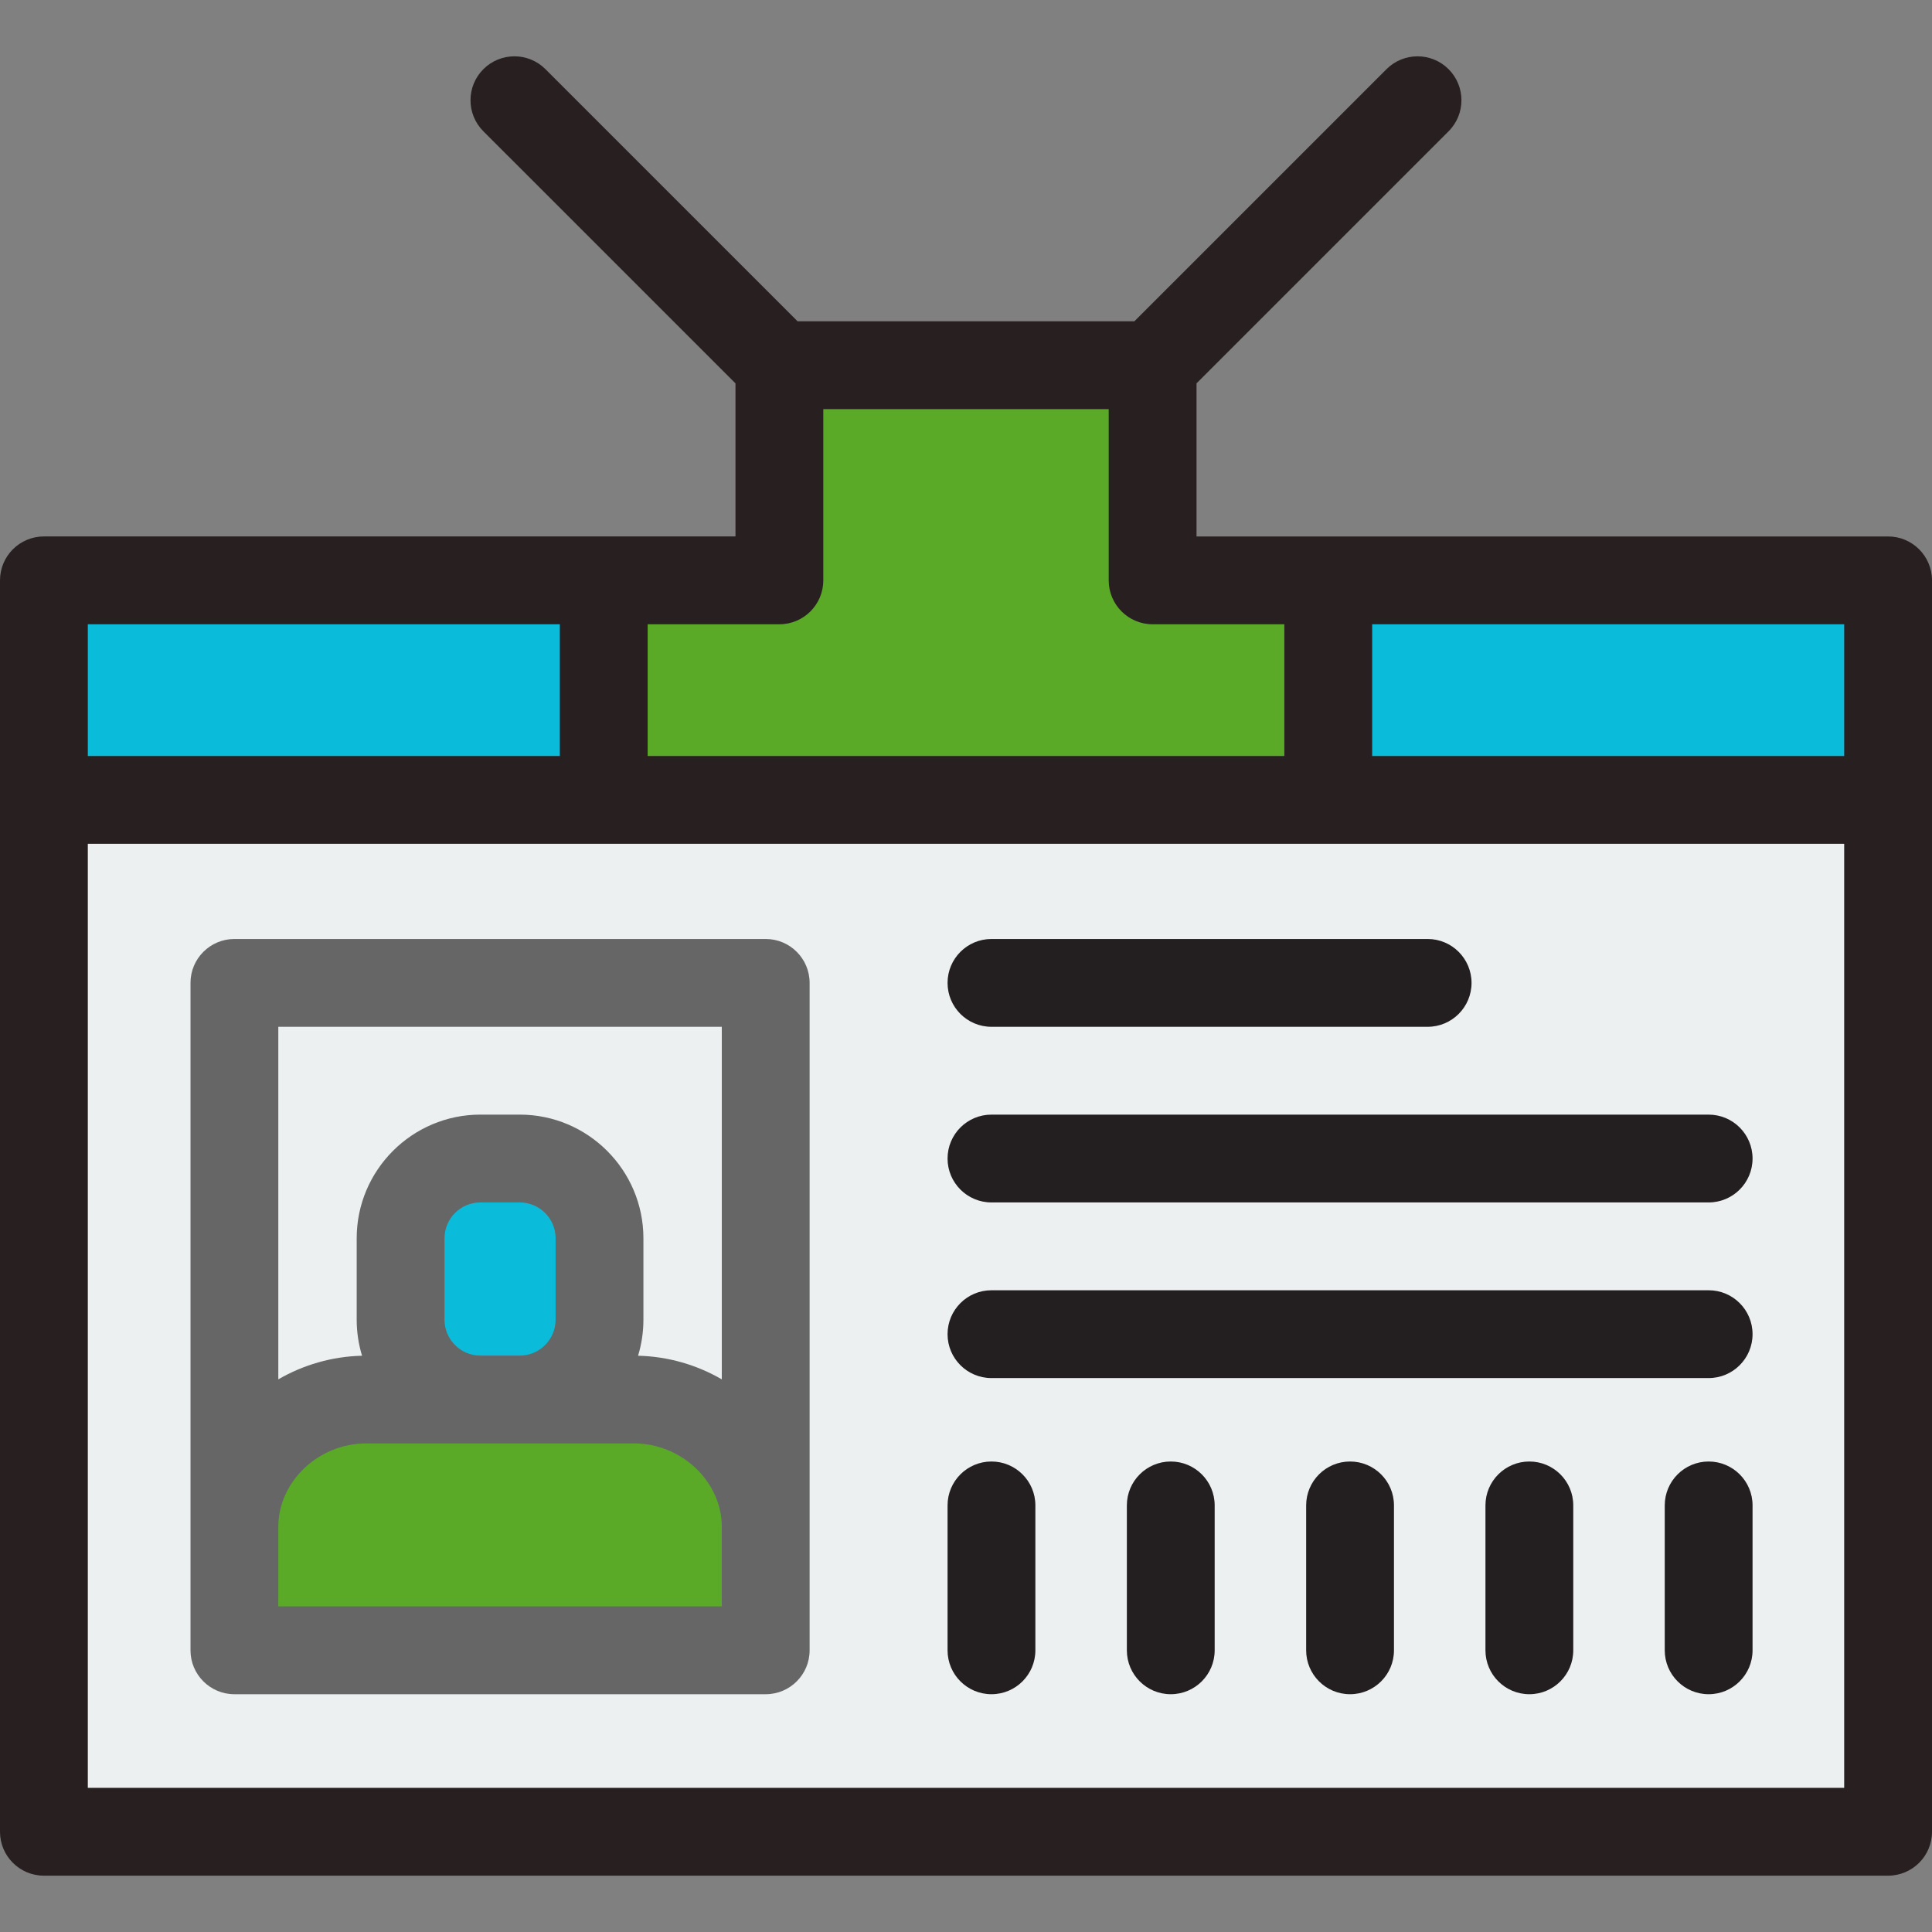 <svg version="1.1" id="Layer_1" xmlns="http://www.w3.org/2000/svg" xmlns:xlink="http://www.w3.org/1999/xlink" x="0px" y="0px"
	 viewBox="0 0 512 512" style="enable-background:new 0 0 512 512;" xml:space="preserve">
<rect x="0" y="0" width="512" height="512" fill="#808080" stroke="none"/>
<rect x="11.636" y="153.798" style="fill:#ECF0F1;" width="488.727" height="331.636"/>
<path style="fill:#ECF0F1;" d="M202.92,260.477v144.151c0-18.641-16.268-33.745-34.909-33.745H97.029
	c-18.641,0-34.909,15.104-34.909,33.745V260.477H202.92L202.92,260.477z"/>
<g>
	<path style="fill:#0BBBDA;" d="M158.876,328.166v21.574c0,11.671-9.472,21.143-21.143,21.143h-10.426
		c-11.671,0-21.143-9.472-21.143-21.143v-21.574c0-11.683,9.472-21.143,21.143-21.143h10.426
		C149.404,307.023,158.876,316.483,158.876,328.166z"/>
	<rect x="11.636" y="153.798" style="fill:#0BBBDA;" width="488.727" height="58.182"/>
</g>
<g>
	<polygon style="fill:rgba(90,170,40,1);" points="305.455,153.802 305.455,96.784 206.545,96.784 206.545,153.802 160,153.802 160,211.984 
		352,211.984 352,153.802 	"/>
	<path style="fill:rgba(90,170,40,1);" d="M202.92,404.628v32.721H62.12v-32.721c0-18.641,16.268-33.745,34.909-33.745h70.982
		C186.652,370.883,202.92,385.987,202.92,404.628z"/>
</g>
<g>
	<path style="fill:#666;" d="M202.92,248.841H62.12c-6.427,0-11.636,5.211-11.636,11.636V437.35
		c0,6.426,5.21,11.636,11.636,11.636h140.8c6.427,0,11.636-5.211,11.636-11.636V260.477
		C214.556,254.051,209.346,248.841,202.92,248.841z M73.756,272.113h117.527v93.427c-6.597-3.814-14.186-6.068-22.192-6.257
		c0.922-3.021,1.421-6.225,1.421-9.544v-21.574c0-18.075-14.705-32.78-32.78-32.78h-10.426c-18.075,0-32.78,14.705-32.78,32.78
		v21.574c0,3.319,0.5,6.522,1.421,9.544c-8.007,0.19-15.596,2.442-22.192,6.257C73.756,365.541,73.756,272.113,73.756,272.113z
		 M117.8,349.74v-21.574c0-5.242,4.265-9.507,9.507-9.507h10.426c5.242,0,9.507,4.265,9.507,9.507v21.574
		c0,5.242-4.265,9.507-9.507,9.507h-10.426C122.064,359.247,117.8,354.982,117.8,349.74z M191.283,425.713H73.756v-21.085
		c0-11.984,10.658-22.109,23.273-22.109h70.982c12.615,0,23.273,10.125,23.273,22.109V425.713z"/>
	<path style="fill:#231F20;" d="M262.749,272.113h115.587c6.427,0,11.636-5.211,11.636-11.636s-5.21-11.636-11.636-11.636H262.749
		c-6.427,0-11.636,5.211-11.636,11.636S256.322,272.113,262.749,272.113z"/>
	<path style="fill:#231F20;" d="M452.81,295.386H262.749c-6.427,0-11.636,5.211-11.636,11.636s5.21,11.636,11.636,11.636h190.06
		c6.427,0,11.636-5.211,11.636-11.636S459.237,295.386,452.81,295.386z"/>
	<path style="fill:#231F20;" d="M452.81,341.932H262.749c-6.427,0-11.636,5.211-11.636,11.636c0,6.426,5.21,11.636,11.636,11.636
		h190.06c6.427,0,11.636-5.211,11.636-11.636C464.446,347.142,459.237,341.932,452.81,341.932z"/>
	<path style="fill:#231F20;" d="M452.81,387.313c-6.427,0-11.636,5.211-11.636,11.636v38.4c0,6.426,5.21,11.636,11.636,11.636
		c6.427,0,11.636-5.211,11.636-11.636v-38.4C464.447,392.524,459.237,387.313,452.81,387.313z"/>
	<path style="fill:#231F20;" d="M405.295,387.313c-6.427,0-11.636,5.211-11.636,11.636v38.4c0,6.426,5.21,11.636,11.636,11.636
		c6.427,0,11.636-5.211,11.636-11.636v-38.4C416.931,392.524,411.721,387.313,405.295,387.313z"/>
	<path style="fill:#231F20;" d="M357.78,387.313c-6.427,0-11.636,5.211-11.636,11.636v38.4c0,6.426,5.21,11.636,11.636,11.636
		c6.427,0,11.636-5.211,11.636-11.636v-38.4C369.416,392.524,364.207,387.313,357.78,387.313z"/>
	<path style="fill:#231F20;" d="M310.265,387.313c-6.427,0-11.636,5.211-11.636,11.636v38.4c0,6.426,5.21,11.636,11.636,11.636
		c6.427,0,11.636-5.211,11.636-11.636v-38.4C321.901,392.524,316.692,387.313,310.265,387.313z"/>
	<path style="fill:#231F20;" d="M262.749,387.313c-6.427,0-11.636,5.211-11.636,11.636v38.4c0,6.426,5.21,11.636,11.636,11.636
		s11.636-5.211,11.636-11.636v-38.4C274.385,392.524,269.176,387.313,262.749,387.313z"/>
	<path style="fill:#271F20;" d="M500.364,142.166H317.091V101.59l66.799-66.799c4.544-4.544,4.544-11.912,0-16.457
		c-4.544-4.543-11.912-4.543-16.457,0L300.62,85.146h-89.254l-66.813-66.813c-4.544-4.543-11.912-4.543-16.457,0
		c-4.544,4.544-4.544,11.912,0,16.457l66.814,66.813v40.561H11.636C5.21,142.164,0,147.375,0,153.801v331.636
		c0,6.426,5.21,11.636,11.636,11.636h488.727c6.427,0,11.636-5.211,11.636-11.636V153.801
		C512,147.375,506.79,142.166,500.364,142.166z M488.727,200.347H363.636v-34.909h125.091V200.347z M218.182,108.42h75.636v45.382
		c0,6.426,5.21,11.636,11.636,11.636h34.909v34.909H171.636v-34.909h34.909c6.427,0,11.636-5.211,11.636-11.636V108.42z
		 M23.273,165.438h125.091v34.909H23.273V165.438z M23.273,473.802V223.62h465.455v250.182H23.273z"/>
</g>
<g>
</g>
<g>
</g>
<g>
</g>
<g>
</g>
<g>
</g>
<g>
</g>
<g>
</g>
<g>
</g>
<g>
</g>
<g>
</g>
<g>
</g>
<g>
</g>
<g>
</g>
<g>
</g>
<g>
</g>
</svg>
